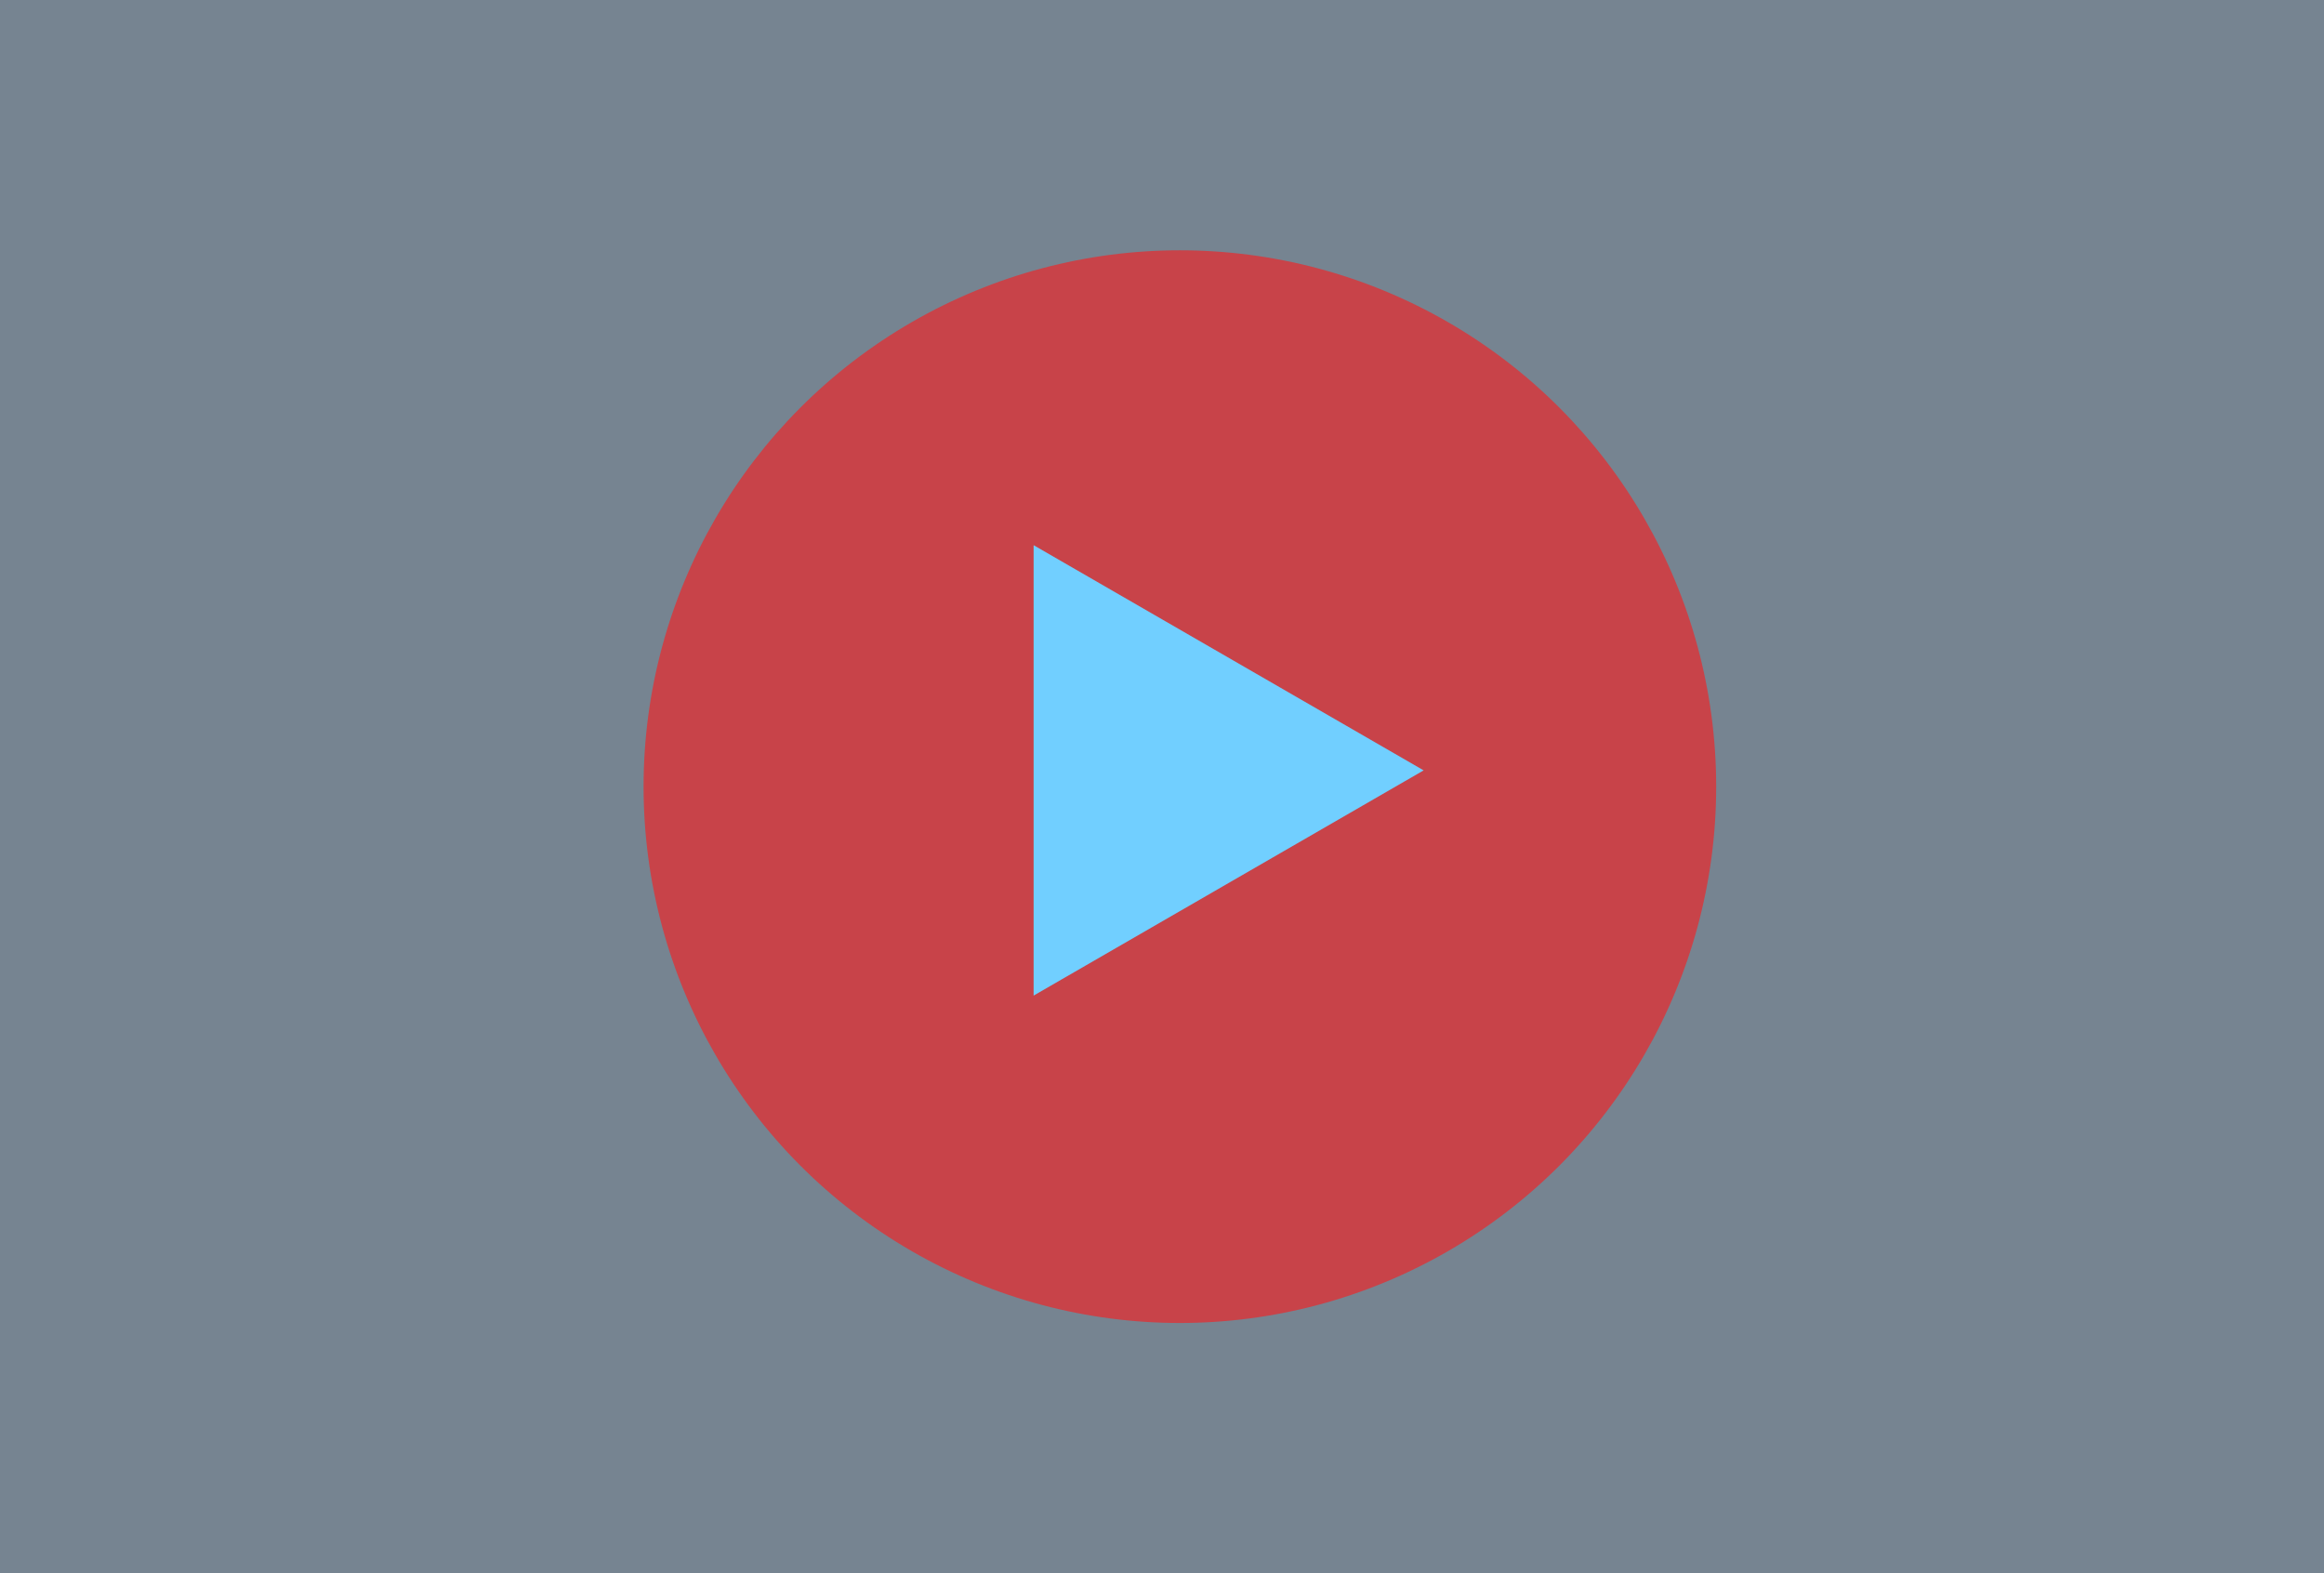 <?xml version="1.0" encoding="UTF-8" standalone="no"?>
<svg xmlns="http://www.w3.org/2000/svg" xmlns:xlink="http://www.w3.org/1999/xlink" width="65" height="44" viewBox="0 0 65 44">
  <rect width="65" height="44" fill="#768491"/>
  <circle cx="33" cy="22" r="15" fill="#c84349"/>
  <path d="M39.818 21.545L28.909 27.844L28.909 15.247L39.818 21.545Z" fill="#71CFFF"/>
</svg>
